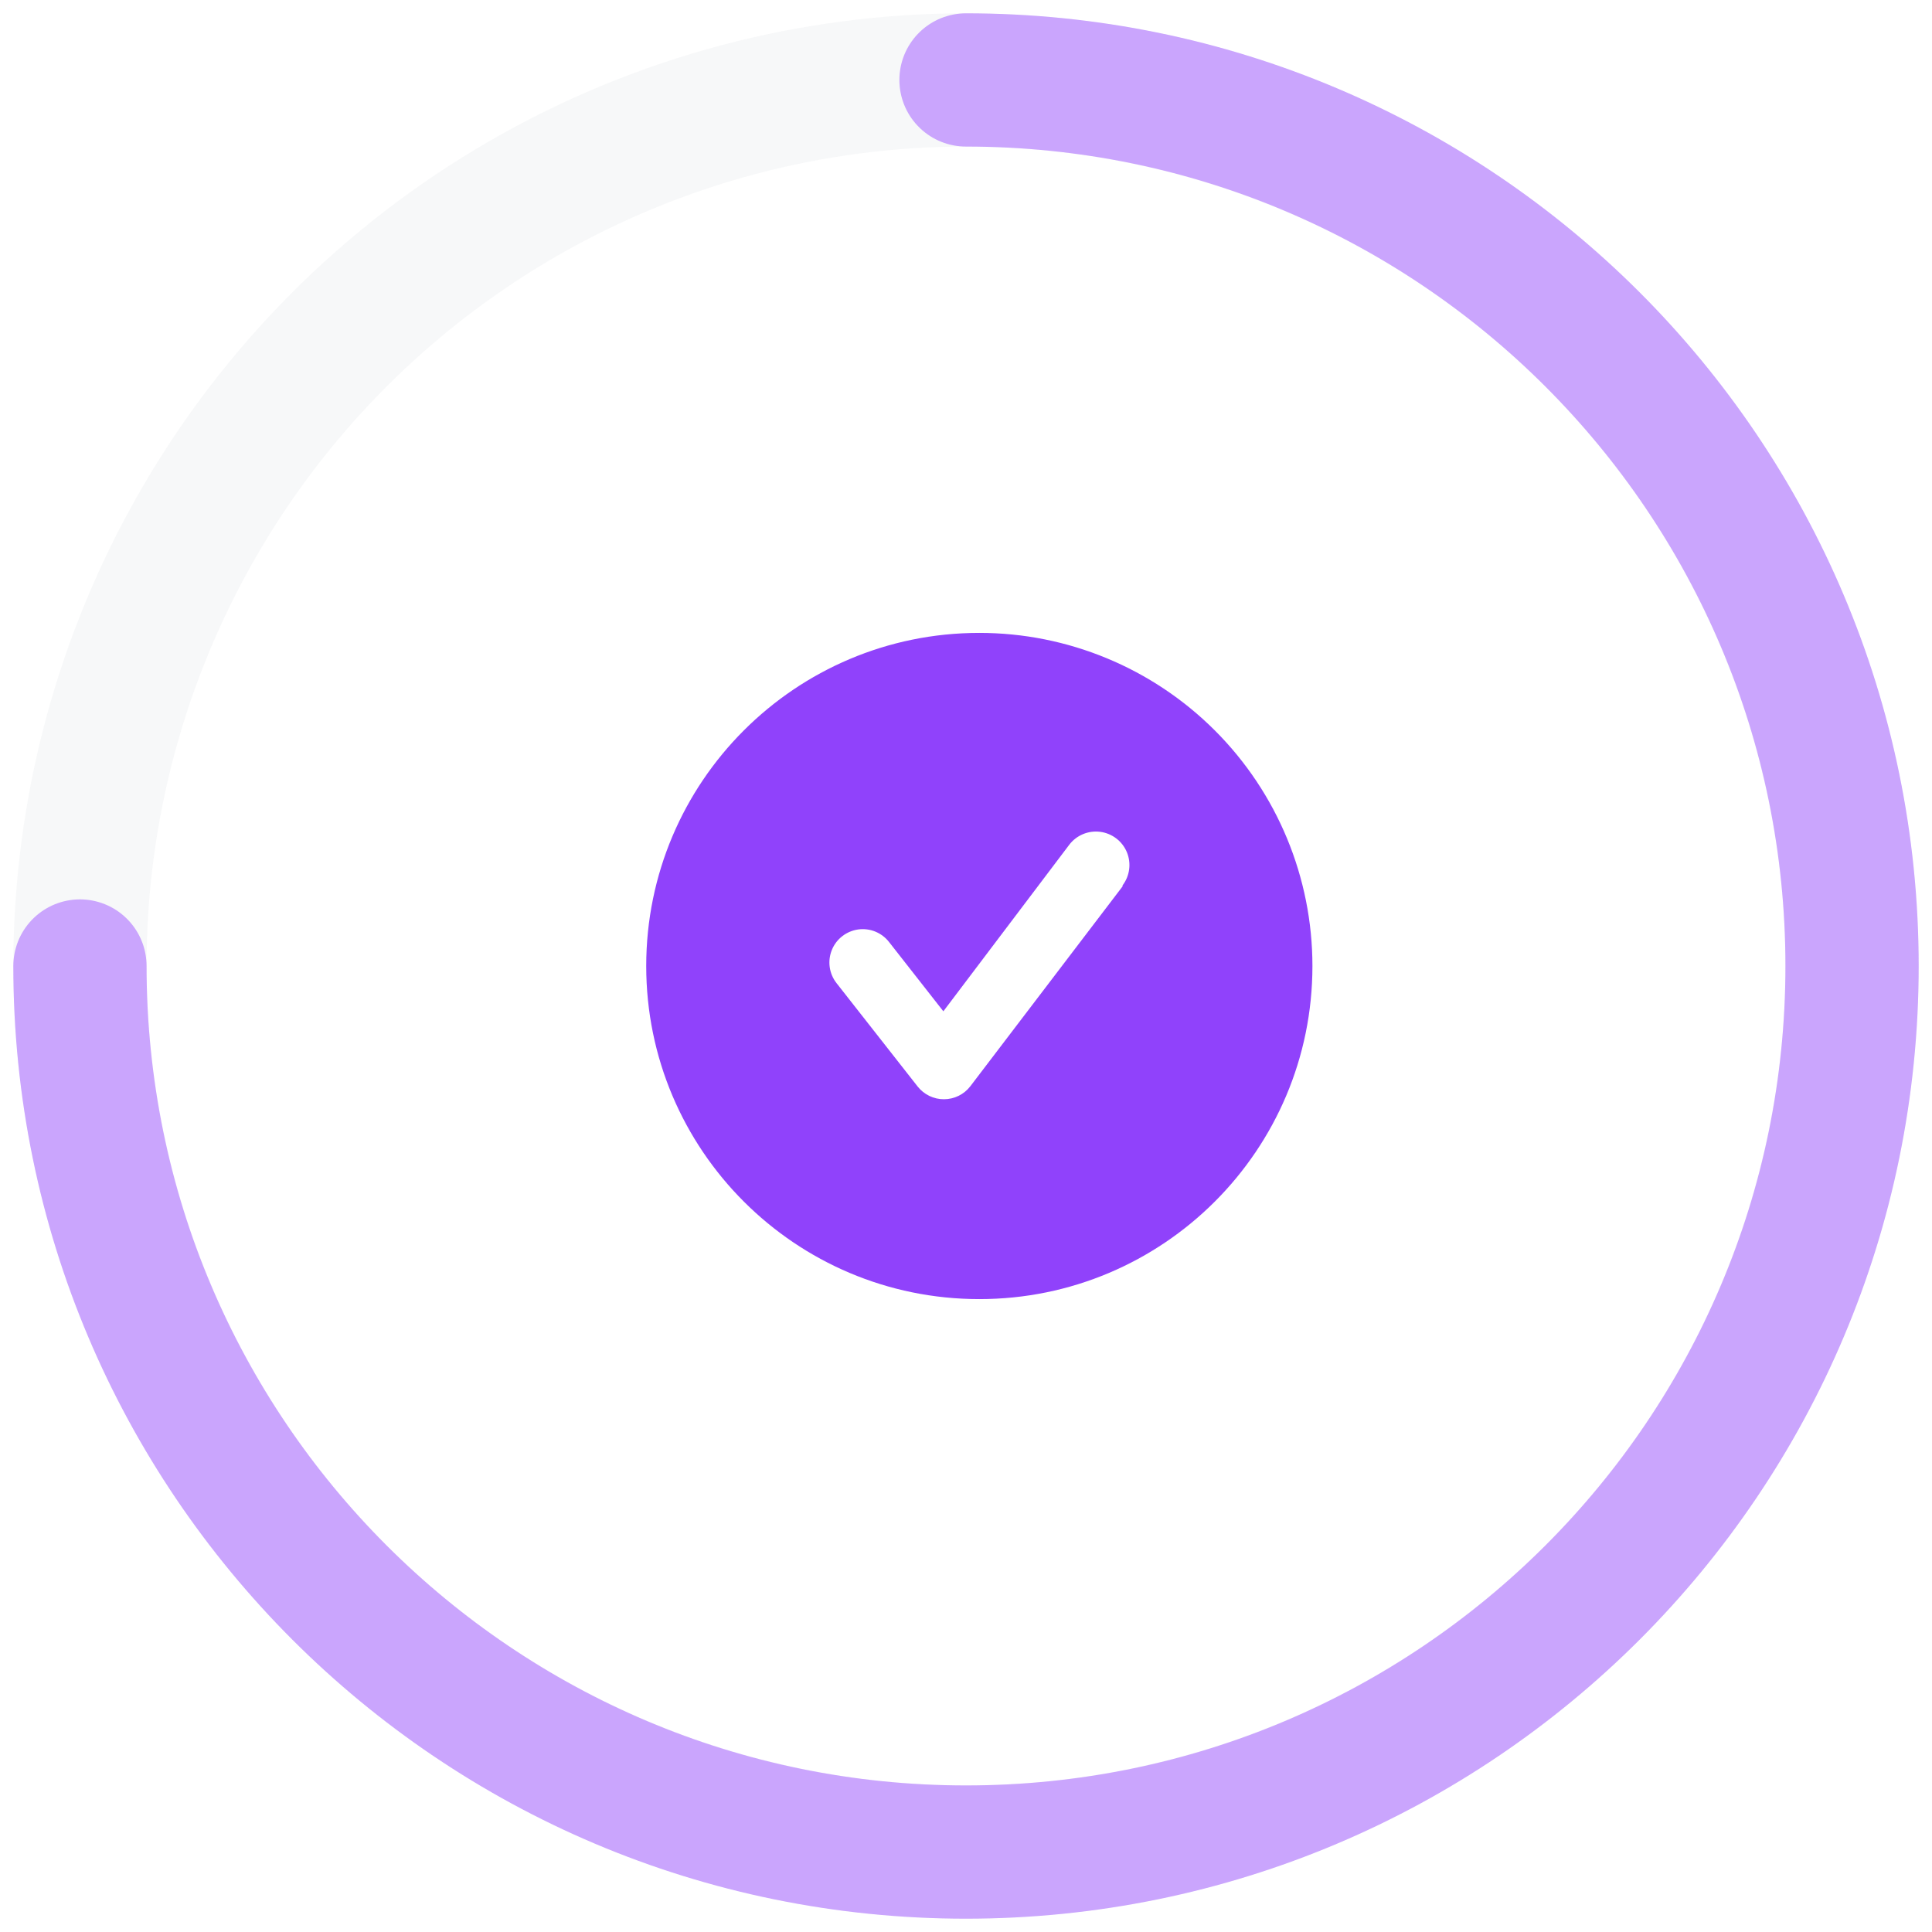 <svg width="58" height="58" viewBox="0 0 58 58" fill="none" xmlns="http://www.w3.org/2000/svg">
<g opacity="0.48">
<circle cx="29" cy="29" r="26.6" stroke="#919EAB" stroke-opacity="0.16" stroke-width="4"/>
<path d="M2.4 29C2.4 43.691 14.309 55.6 29 55.6C43.691 55.6 55.6 43.691 55.6 29C55.6 14.309 43.691 2.4 29 2.4" stroke="#9042FB" stroke-width="4" stroke-linecap="round" stroke-linejoin="round"/>
</g>
<path fill-rule="evenodd" clip-rule="evenodd" d="M19.4 29C19.4 23.477 23.878 19 29.4 19C32.053 19 34.596 20.054 36.471 21.929C38.347 23.804 39.4 26.348 39.4 29C39.4 34.523 34.923 39 29.4 39C23.878 39 19.4 34.523 19.4 29ZM29.13 32.61L33.7 26.61V26.58C33.918 26.294 33.967 25.914 33.829 25.582C33.69 25.25 33.385 25.018 33.029 24.972C32.672 24.926 32.318 25.074 32.1 25.36L28.32 30.36L26.69 28.28C26.471 27.998 26.117 27.854 25.763 27.903C25.409 27.953 25.107 28.187 24.973 28.518C24.838 28.85 24.891 29.228 25.11 29.51L27.55 32.62C27.741 32.861 28.033 33.002 28.34 33C28.65 32.999 28.942 32.855 29.13 32.61Z" fill="#9042FB"/>
</svg>
